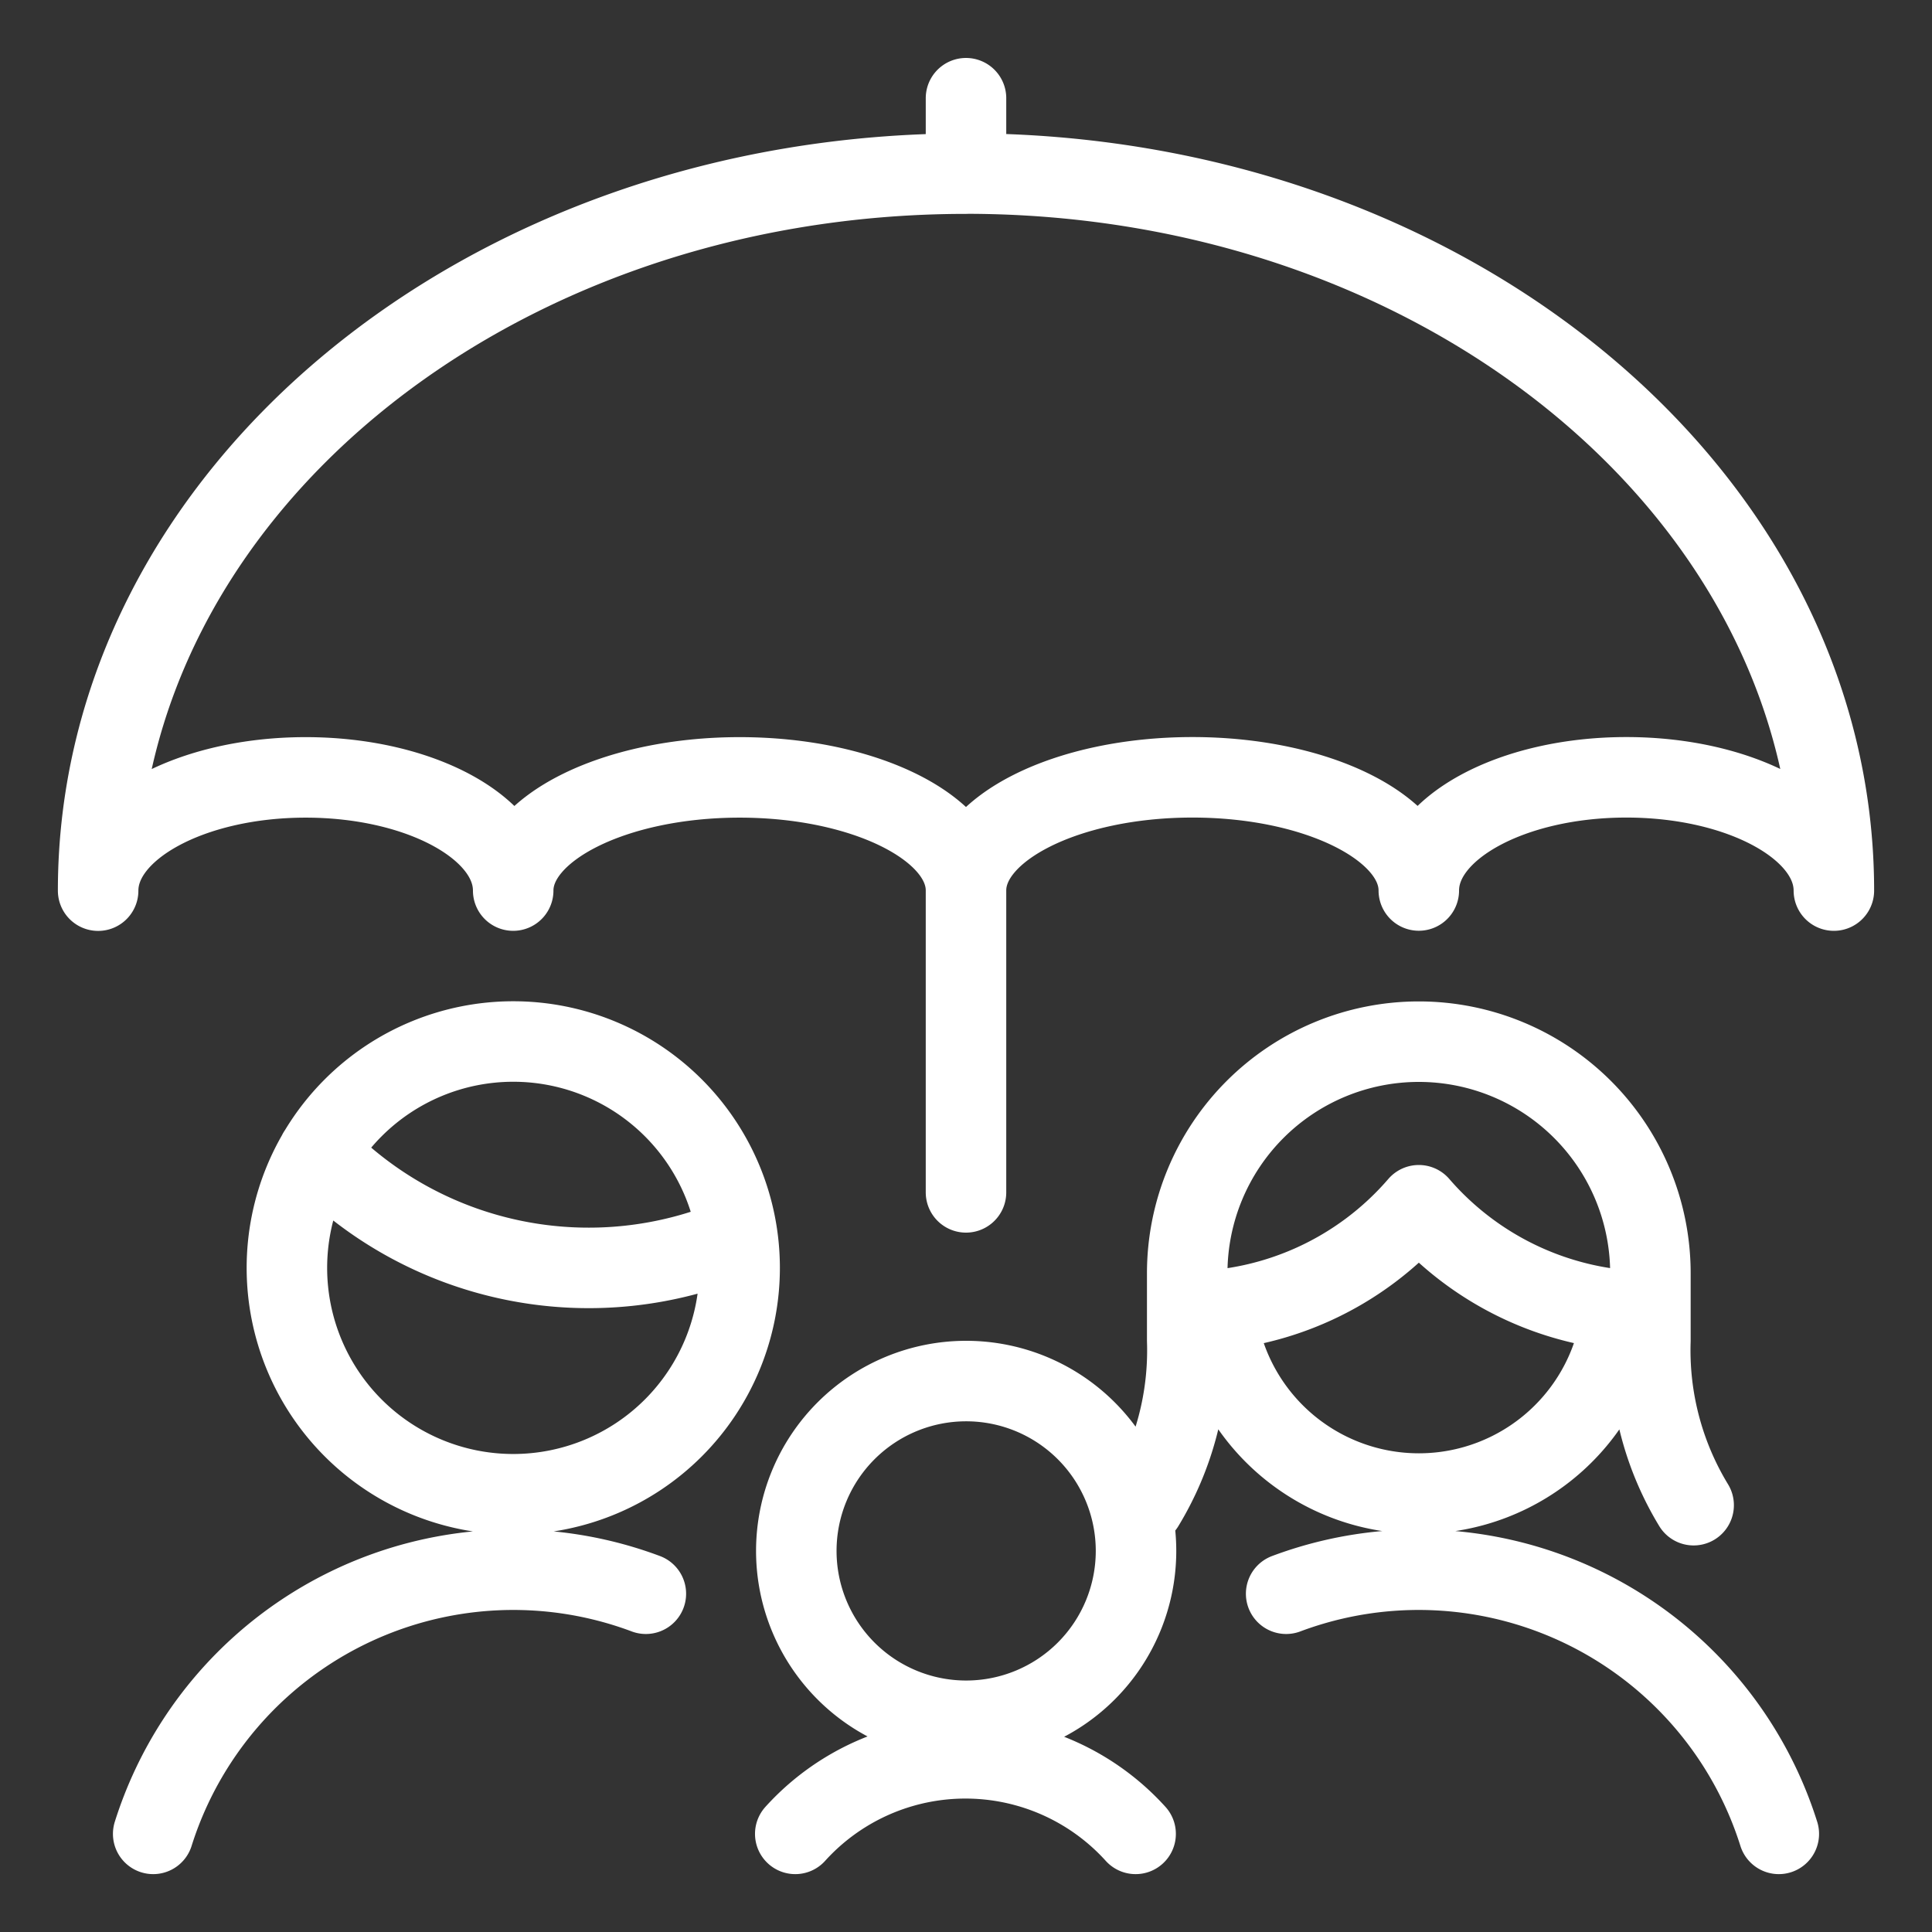 <svg viewBox="0 0 24 24" fill="none" xmlns="http://www.w3.org/2000/svg"><rect x="0" y="0" width="24" height="24" fill="#333333" stroke="none"/><path d="M12 2.156V1.22m0 .937c-5.954 0-10.781 3.987-10.781 8.907 0-.777 1.154-1.407 2.578-1.407s2.578.63 2.578 1.406c0-.776 1.26-1.406 2.813-1.406S12 10.286 12 11.062m0-8.906c5.954 0 10.781 3.987 10.781 8.907 0-.777-1.154-1.407-2.578-1.407s-2.578.63-2.578 1.406c0-.776-1.26-1.406-2.812-1.406-1.554 0-2.813.63-2.813 1.406m0 0v3.75m-8.048-.49a4.67 4.67 0 0 0 5.21 1.047m11.877 3.329a3.7 3.7 0 0 1-.537-2.045v-.836a2.877 2.877 0 1 0-5.754 0v.836c.024.72-.163 1.43-.537 2.045m.537-2.406a3.8 3.8 0 0 0 2.877-1.32 3.81 3.81 0 0 0 2.877 1.32m-5.403-.017a2.54 2.54 0 0 0 5.053 0m-6.045 6.506a2.85 2.85 0 0 0-4.228 0m-1.856-2.983a4.69 4.69 0 0 0-6.12 2.983m14.074-2.983a4.69 4.69 0 0 1 6.12 2.983M3.564 15.75a2.812 2.812 0 1 0 5.624 0 2.812 2.812 0 0 0-5.624 0m6.328 3.516a2.11 2.11 0 1 0 4.22 0 2.11 2.11 0 0 0-4.22 0" stroke="#fff" stroke-linecap="round" stroke-linejoin="round"/></svg>